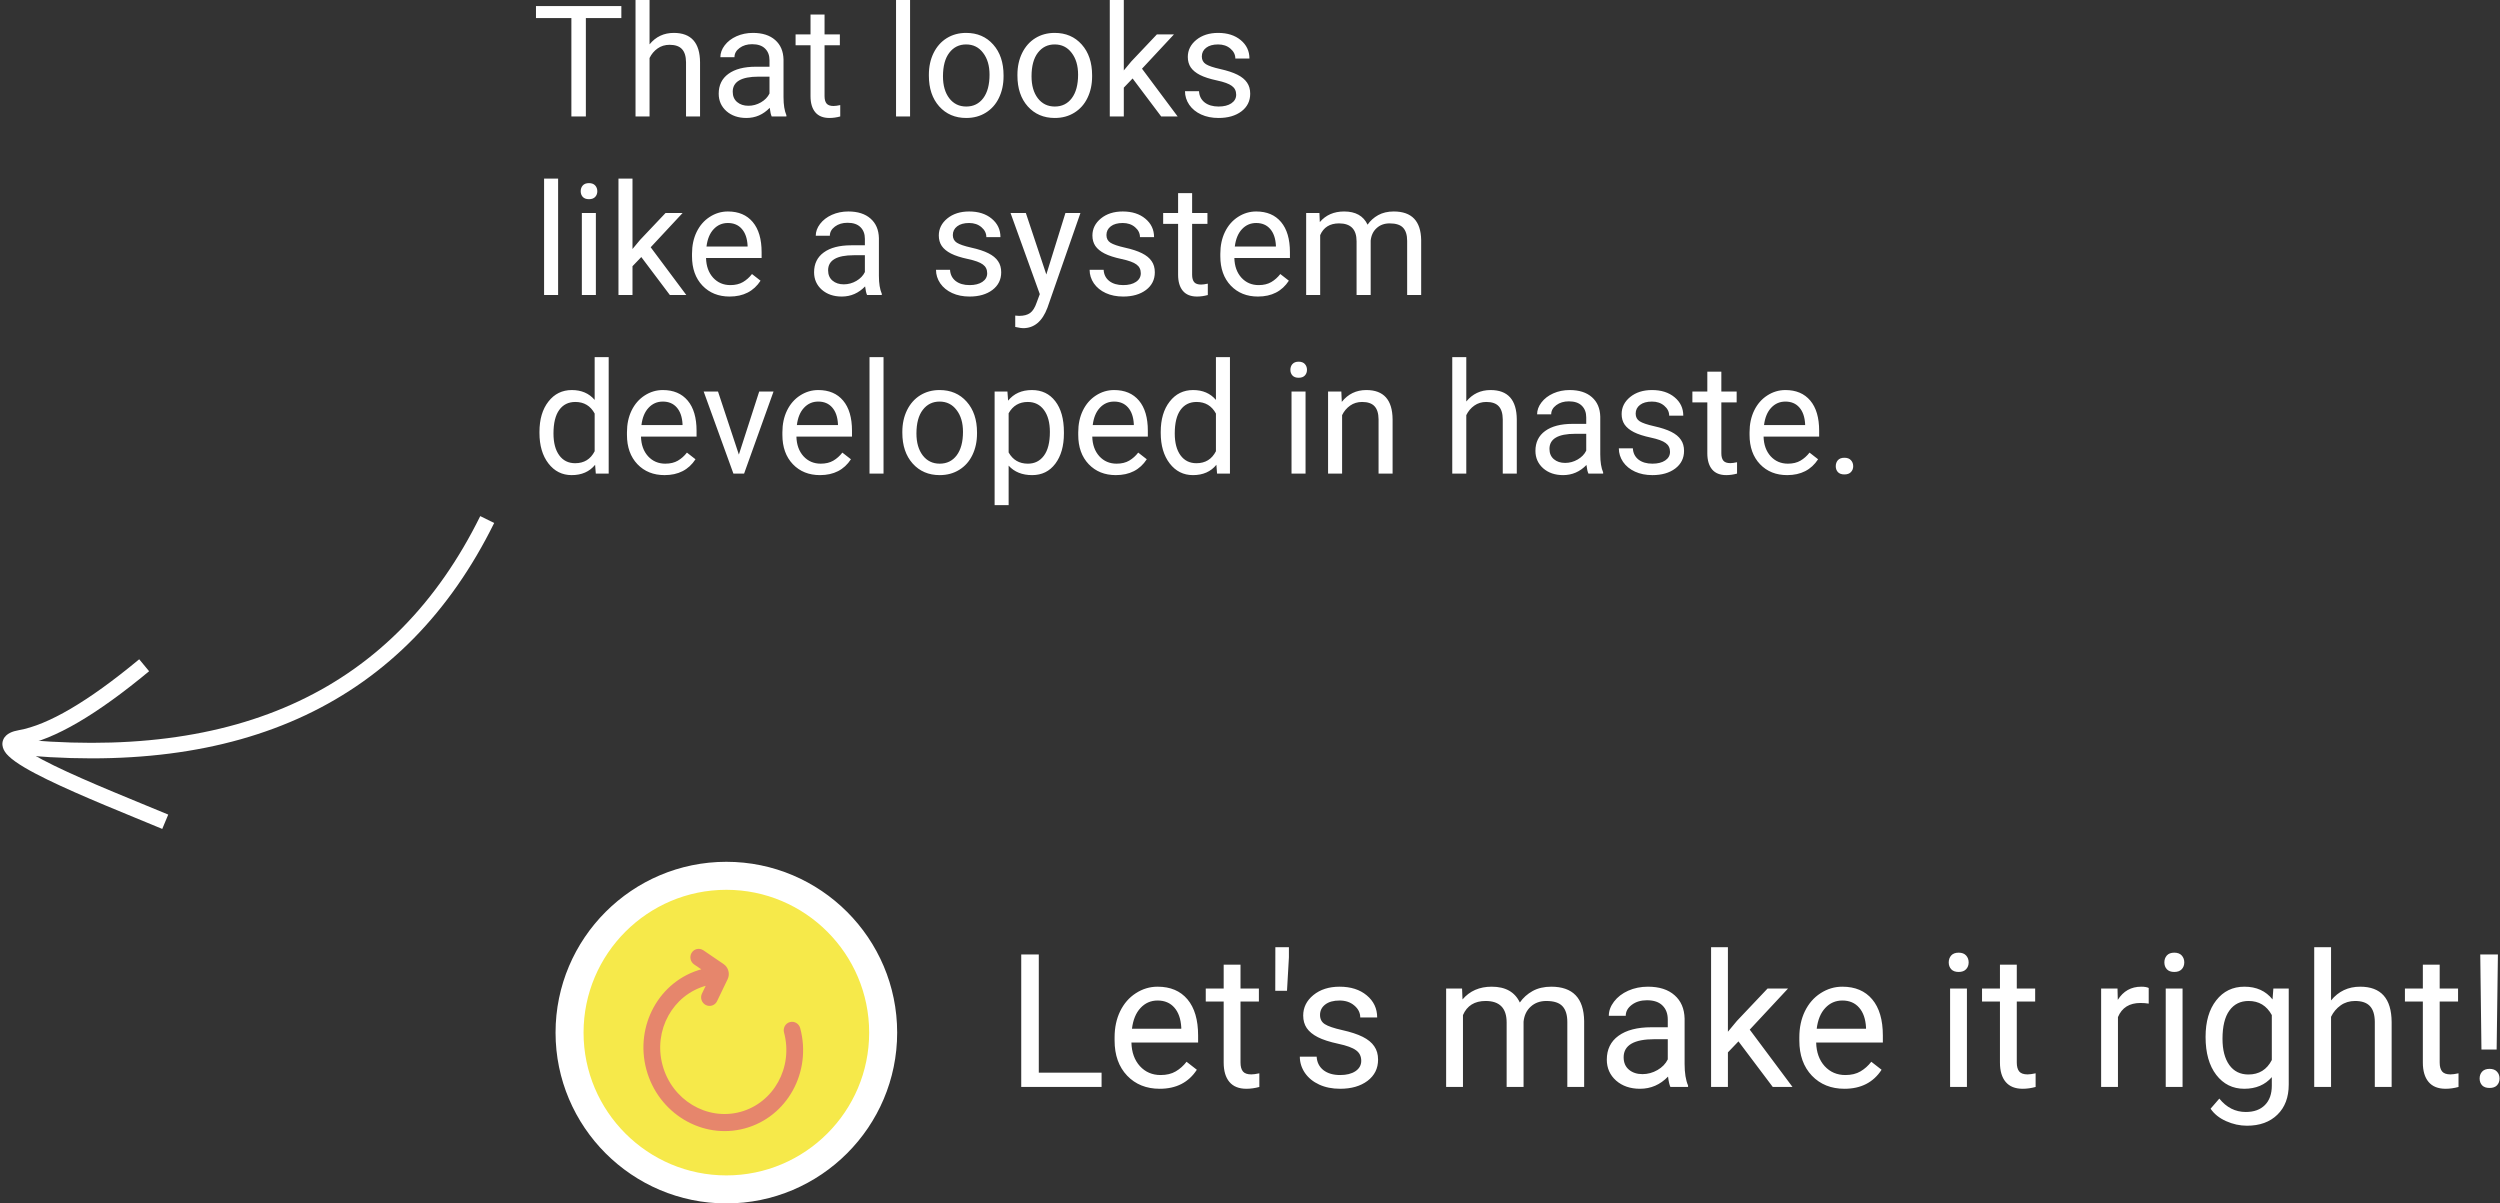 <svg xmlns="http://www.w3.org/2000/svg" xmlns:xlink="http://www.w3.org/1999/xlink" width="322" height="155" version="1.1" viewBox="0 0 322 155"><rect x="0" y="0" width="322" height="155" fill="#333333" stroke="none"/><title>start-animation</title><desc>Created using Figma</desc><g id="Canvas" transform="translate(934 -813)"><g id="start-animation"><g id="Group 12"><g id="lamp toggler caption"><g id="Vector"><use fill="#FFF" transform="matrix(0.788 0.616 -0.616 0.788 -921.302 894.096)" xlink:href="#path0_stroke"/></g><g id="Vector"><use fill="#FFF" transform="matrix(0.788 0.616 -0.616 0.788 -895.445 861)" xlink:href="#path1_stroke"/></g></g><g id="Group 10"><g id="That looks like a system developed in haste."><use fill="#FFF" transform="translate(-865.445 809)" xlink:href="#path2_fill"/></g></g><g id="Click-and-see-like-c"><use fill="#FFF" transform="translate(-804.445 931)" xlink:href="#path3_fill"/></g><g id="Group-9"><g id="Oval-2"><use fill="#F6E94A" transform="translate(-860.445 927)" xlink:href="#path4_fill"/></g><g id="Shape"><use fill="#FFF" transform="translate(-862.445 924)" xlink:href="#path5_fill"/></g><g id="Group"><g id="reload"><g id="Shape"><use fill="#E6866C" transform="matrix(-0.966 0.259 -0.259 -0.966 -828.794 955.335)" xlink:href="#path6_fill"/><use fill="#E6866C" transform="matrix(-0.966 0.259 -0.259 -0.966 -828.794 955.335)" xlink:href="#path7_stroke"/></g></g></g></g></g></g></g><defs><path id="path0_stroke" d="M 0.629 17.19L 1.373 17.858L 0.629 17.19ZM 6.471 -0.213C 4.634 8.219 2.402 13.72 -0.115 16.522L 1.373 17.858C 4.266 14.638 6.58 8.68 8.425 0.213L 6.471 -0.213ZM -0.115 16.522C -0.401 16.841 -0.644 17.167 -0.801 17.5C -0.956 17.828 -1.075 18.264 -0.944 18.73C -0.805 19.222 -0.451 19.524 -0.117 19.693C 0.201 19.854 0.562 19.929 0.899 19.966C 2.203 20.108 4.324 19.782 6.67 19.284C 11.448 18.27 17.858 16.38 22.265 15.17L 21.735 13.241C 17.261 14.47 10.957 16.33 6.255 17.328C 3.862 17.835 2.052 18.08 1.117 17.978C 0.894 17.953 0.801 17.916 0.785 17.908C 0.785 17.908 0.924 17.984 0.981 18.187C 1.031 18.364 0.963 18.448 1.007 18.355C 1.049 18.267 1.153 18.104 1.373 17.858L -0.115 16.522Z"/><path id="path1_stroke" d="M 29.729 0.204C 32.262 12.388 31.003 23.427 25.998 33.369C 20.986 43.326 12.175 52.263 -0.528 60.151L 0.528 61.849C 13.444 53.829 22.561 44.645 27.785 34.269C 33.016 23.878 34.301 12.371 31.688 -0.204L 29.729 0.204Z"/><path id="path2_fill" d="M 11.475 6.324L 6.904 6.324L 6.904 19L 5.039 19L 5.039 6.324L 0.479 6.324L 0.479 4.781L 11.475 4.781L 11.475 6.324ZM 15.107 9.713C 15.908 8.73 16.95 8.238 18.232 8.238C 20.465 8.238 21.592 9.498 21.611 12.018L 21.611 19L 19.805 19L 19.805 12.008C 19.798 11.246 19.622 10.683 19.277 10.318C 18.939 9.954 18.408 9.771 17.686 9.771C 17.1 9.771 16.585 9.928 16.143 10.24C 15.7 10.553 15.355 10.963 15.107 11.471L 15.107 19L 13.301 19L 13.301 4L 15.107 4L 15.107 9.713ZM 30.84 19C 30.736 18.792 30.651 18.421 30.586 17.887C 29.746 18.759 28.744 19.195 27.578 19.195C 26.537 19.195 25.68 18.902 25.01 18.316C 24.346 17.724 24.014 16.975 24.014 16.07C 24.014 14.97 24.43 14.117 25.264 13.512C 26.104 12.9 27.282 12.594 28.799 12.594L 30.557 12.594L 30.557 11.764C 30.557 11.132 30.368 10.631 29.99 10.26C 29.613 9.882 29.056 9.693 28.32 9.693C 27.676 9.693 27.135 9.856 26.699 10.182C 26.263 10.507 26.045 10.901 26.045 11.363L 24.229 11.363C 24.229 10.836 24.414 10.328 24.785 9.84C 25.163 9.345 25.671 8.954 26.309 8.668C 26.953 8.382 27.66 8.238 28.428 8.238C 29.645 8.238 30.599 8.544 31.289 9.156C 31.979 9.762 32.337 10.598 32.363 11.666L 32.363 16.529C 32.363 17.499 32.487 18.271 32.734 18.844L 32.734 19L 30.84 19ZM 27.842 17.623C 28.408 17.623 28.945 17.477 29.453 17.184C 29.961 16.891 30.329 16.51 30.557 16.041L 30.557 13.873L 29.141 13.873C 26.927 13.873 25.82 14.521 25.82 15.816C 25.82 16.383 26.009 16.826 26.387 17.145C 26.764 17.463 27.249 17.623 27.842 17.623ZM 37.647 5.875L 37.647 8.434L 39.619 8.434L 39.619 9.83L 37.647 9.83L 37.647 16.383C 37.647 16.806 37.734 17.125 37.91 17.34C 38.086 17.548 38.385 17.652 38.809 17.652C 39.017 17.652 39.303 17.613 39.668 17.535L 39.668 19C 39.193 19.13 38.73 19.195 38.281 19.195C 37.474 19.195 36.865 18.951 36.455 18.463C 36.045 17.975 35.84 17.281 35.84 16.383L 35.84 9.83L 33.916 9.83L 33.916 8.434L 35.84 8.434L 35.84 5.875L 37.647 5.875ZM 48.662 19L 46.855 19L 46.855 4L 48.662 4L 48.662 19ZM 51.084 13.619C 51.084 12.584 51.286 11.653 51.69 10.826C 52.1 9.999 52.666 9.361 53.389 8.912C 54.118 8.463 54.948 8.238 55.879 8.238C 57.318 8.238 58.48 8.736 59.365 9.732C 60.257 10.729 60.703 12.053 60.703 13.707L 60.703 13.834C 60.703 14.863 60.505 15.787 60.107 16.607C 59.717 17.421 59.154 18.056 58.418 18.512C 57.689 18.967 56.849 19.195 55.898 19.195C 54.466 19.195 53.304 18.697 52.412 17.701C 51.527 16.705 51.084 15.387 51.084 13.746L 51.084 13.619ZM 52.9 13.834C 52.9 15.006 53.171 15.947 53.711 16.656C 54.258 17.366 54.987 17.721 55.898 17.721C 56.816 17.721 57.546 17.363 58.086 16.646C 58.626 15.924 58.897 14.915 58.897 13.619C 58.897 12.46 58.62 11.523 58.066 10.807C 57.52 10.084 56.79 9.723 55.879 9.723C 54.987 9.723 54.268 10.078 53.721 10.787C 53.174 11.497 52.9 12.512 52.9 13.834ZM 62.49 13.619C 62.49 12.584 62.692 11.653 63.096 10.826C 63.506 9.999 64.072 9.361 64.795 8.912C 65.524 8.463 66.354 8.238 67.285 8.238C 68.724 8.238 69.886 8.736 70.772 9.732C 71.663 10.729 72.109 12.053 72.109 13.707L 72.109 13.834C 72.109 14.863 71.911 15.787 71.514 16.607C 71.123 17.421 70.56 18.056 69.824 18.512C 69.095 18.967 68.255 19.195 67.305 19.195C 65.872 19.195 64.71 18.697 63.818 17.701C 62.933 16.705 62.49 15.387 62.49 13.746L 62.49 13.619ZM 64.307 13.834C 64.307 15.006 64.577 15.947 65.117 16.656C 65.664 17.366 66.393 17.721 67.305 17.721C 68.223 17.721 68.952 17.363 69.492 16.646C 70.033 15.924 70.303 14.915 70.303 13.619C 70.303 12.46 70.026 11.523 69.473 10.807C 68.926 10.084 68.197 9.723 67.285 9.723C 66.393 9.723 65.674 10.078 65.127 10.787C 64.58 11.497 64.307 12.512 64.307 13.834ZM 77.324 14.107L 76.191 15.289L 76.191 19L 74.385 19L 74.385 4L 76.191 4L 76.191 13.072L 77.158 11.91L 80.449 8.434L 82.647 8.434L 78.535 12.848L 83.125 19L 81.006 19L 77.324 14.107ZM 90.664 16.197C 90.664 15.709 90.478 15.331 90.107 15.065C 89.743 14.791 89.102 14.557 88.184 14.361C 87.272 14.166 86.546 13.932 86.006 13.658C 85.472 13.385 85.075 13.059 84.814 12.682C 84.561 12.304 84.434 11.855 84.434 11.334C 84.434 10.468 84.798 9.736 85.527 9.137C 86.263 8.538 87.201 8.238 88.34 8.238C 89.538 8.238 90.508 8.548 91.25 9.166C 91.999 9.785 92.373 10.575 92.373 11.539L 90.557 11.539C 90.557 11.044 90.345 10.618 89.922 10.26C 89.505 9.902 88.978 9.723 88.34 9.723C 87.682 9.723 87.168 9.866 86.797 10.152C 86.426 10.439 86.24 10.813 86.24 11.275C 86.24 11.712 86.413 12.04 86.758 12.262C 87.103 12.483 87.725 12.695 88.623 12.896C 89.528 13.098 90.26 13.339 90.82 13.619C 91.38 13.899 91.794 14.238 92.061 14.635C 92.334 15.025 92.471 15.504 92.471 16.07C 92.471 17.014 92.093 17.773 91.338 18.346C 90.583 18.912 89.603 19.195 88.398 19.195C 87.552 19.195 86.803 19.046 86.152 18.746C 85.501 18.447 84.99 18.03 84.619 17.496C 84.255 16.956 84.072 16.373 84.072 15.748L 85.879 15.748C 85.912 16.354 86.152 16.835 86.602 17.193C 87.057 17.545 87.656 17.721 88.398 17.721C 89.082 17.721 89.629 17.584 90.039 17.311C 90.456 17.031 90.664 16.66 90.664 16.197ZM 3.33 42L 1.523 42L 1.523 27L 3.33 27L 3.33 42ZM 8.193 42L 6.387 42L 6.387 31.434L 8.193 31.434L 8.193 42ZM 6.24 28.631C 6.24 28.338 6.328 28.09 6.504 27.889C 6.686 27.687 6.953 27.586 7.305 27.586C 7.656 27.586 7.923 27.687 8.105 27.889C 8.288 28.09 8.379 28.338 8.379 28.631C 8.379 28.924 8.288 29.168 8.105 29.363C 7.923 29.559 7.656 29.656 7.305 29.656C 6.953 29.656 6.686 29.559 6.504 29.363C 6.328 29.168 6.24 28.924 6.24 28.631ZM 14.043 37.107L 12.91 38.289L 12.91 42L 11.104 42L 11.104 27L 12.91 27L 12.91 36.072L 13.877 34.91L 17.168 31.434L 19.365 31.434L 15.254 35.848L 19.844 42L 17.725 42L 14.043 37.107ZM 25.42 42.195C 23.988 42.195 22.822 41.727 21.924 40.789C 21.025 39.845 20.576 38.585 20.576 37.01L 20.576 36.678C 20.576 35.63 20.775 34.695 21.172 33.875C 21.576 33.048 22.135 32.404 22.852 31.941C 23.574 31.473 24.355 31.238 25.195 31.238C 26.569 31.238 27.637 31.691 28.398 32.596C 29.16 33.501 29.541 34.796 29.541 36.482L 29.541 37.234L 22.383 37.234C 22.409 38.276 22.712 39.119 23.291 39.764C 23.877 40.402 24.619 40.721 25.518 40.721C 26.156 40.721 26.696 40.59 27.139 40.33C 27.581 40.07 27.969 39.725 28.301 39.295L 29.404 40.154C 28.519 41.515 27.191 42.195 25.42 42.195ZM 25.195 32.723C 24.466 32.723 23.854 32.99 23.359 33.523C 22.865 34.051 22.559 34.793 22.441 35.75L 27.734 35.75L 27.734 35.613C 27.682 34.695 27.435 33.986 26.992 33.484C 26.549 32.977 25.951 32.723 25.195 32.723ZM 43.125 42C 43.021 41.792 42.936 41.421 42.871 40.887C 42.031 41.759 41.029 42.195 39.863 42.195C 38.822 42.195 37.965 41.902 37.295 41.316C 36.631 40.724 36.299 39.975 36.299 39.07C 36.299 37.97 36.715 37.117 37.549 36.512C 38.389 35.9 39.567 35.594 41.084 35.594L 42.842 35.594L 42.842 34.764C 42.842 34.132 42.653 33.631 42.275 33.26C 41.898 32.882 41.341 32.693 40.605 32.693C 39.961 32.693 39.421 32.856 38.984 33.182C 38.548 33.507 38.33 33.901 38.33 34.363L 36.514 34.363C 36.514 33.836 36.699 33.328 37.07 32.84C 37.448 32.345 37.956 31.954 38.594 31.668C 39.238 31.381 39.945 31.238 40.713 31.238C 41.93 31.238 42.884 31.544 43.574 32.156C 44.264 32.762 44.622 33.598 44.648 34.666L 44.648 39.529C 44.648 40.499 44.772 41.271 45.02 41.844L 45.02 42L 43.125 42ZM 40.127 40.623C 40.693 40.623 41.23 40.477 41.738 40.184C 42.246 39.891 42.614 39.51 42.842 39.041L 42.842 36.873L 41.426 36.873C 39.212 36.873 38.105 37.521 38.105 38.816C 38.105 39.383 38.294 39.825 38.672 40.145C 39.05 40.464 39.535 40.623 40.127 40.623ZM 58.594 39.197C 58.594 38.709 58.408 38.331 58.037 38.065C 57.672 37.791 57.031 37.557 56.113 37.361C 55.202 37.166 54.476 36.932 53.935 36.658C 53.402 36.385 53.005 36.059 52.744 35.682C 52.49 35.304 52.363 34.855 52.363 34.334C 52.363 33.468 52.728 32.736 53.457 32.137C 54.193 31.538 55.13 31.238 56.27 31.238C 57.467 31.238 58.438 31.547 59.18 32.166C 59.928 32.785 60.303 33.575 60.303 34.539L 58.486 34.539C 58.486 34.044 58.275 33.618 57.852 33.26C 57.435 32.902 56.908 32.723 56.27 32.723C 55.612 32.723 55.098 32.866 54.727 33.152C 54.355 33.439 54.17 33.813 54.17 34.275C 54.17 34.712 54.342 35.04 54.688 35.262C 55.033 35.483 55.654 35.695 56.553 35.897C 57.458 36.098 58.19 36.339 58.75 36.619C 59.31 36.899 59.723 37.238 59.99 37.635C 60.264 38.025 60.4 38.504 60.4 39.07C 60.4 40.014 60.023 40.773 59.268 41.346C 58.512 41.912 57.533 42.195 56.328 42.195C 55.482 42.195 54.733 42.046 54.082 41.746C 53.431 41.447 52.92 41.03 52.549 40.496C 52.184 39.956 52.002 39.373 52.002 38.748L 53.809 38.748C 53.841 39.353 54.082 39.835 54.531 40.193C 54.987 40.545 55.586 40.721 56.328 40.721C 57.012 40.721 57.559 40.584 57.969 40.31C 58.385 40.031 58.594 39.66 58.594 39.197ZM 66.211 39.353L 68.672 31.434L 70.606 31.434L 66.357 43.631C 65.7 45.389 64.655 46.268 63.223 46.268L 62.881 46.238L 62.207 46.111L 62.207 44.647L 62.695 44.685C 63.307 44.685 63.783 44.562 64.121 44.315C 64.466 44.067 64.749 43.615 64.971 42.957L 65.371 41.883L 61.602 31.434L 63.574 31.434L 66.211 39.353ZM 78.379 39.197C 78.379 38.709 78.193 38.331 77.822 38.065C 77.458 37.791 76.816 37.557 75.898 37.361C 74.987 37.166 74.261 36.932 73.721 36.658C 73.187 36.385 72.79 36.059 72.529 35.682C 72.275 35.304 72.148 34.855 72.148 34.334C 72.148 33.468 72.513 32.736 73.242 32.137C 73.978 31.538 74.915 31.238 76.055 31.238C 77.253 31.238 78.223 31.547 78.965 32.166C 79.713 32.785 80.088 33.575 80.088 34.539L 78.272 34.539C 78.272 34.044 78.06 33.618 77.637 33.26C 77.22 32.902 76.693 32.723 76.055 32.723C 75.397 32.723 74.883 32.866 74.512 33.152C 74.141 33.439 73.955 33.813 73.955 34.275C 73.955 34.712 74.128 35.04 74.473 35.262C 74.818 35.483 75.439 35.695 76.338 35.897C 77.243 36.098 77.975 36.339 78.535 36.619C 79.095 36.899 79.508 37.238 79.775 37.635C 80.049 38.025 80.186 38.504 80.186 39.07C 80.186 40.014 79.808 40.773 79.053 41.346C 78.297 41.912 77.318 42.195 76.113 42.195C 75.267 42.195 74.518 42.046 73.867 41.746C 73.216 41.447 72.705 41.03 72.334 40.496C 71.969 39.956 71.787 39.373 71.787 38.748L 73.594 38.748C 73.626 39.353 73.867 39.835 74.316 40.193C 74.772 40.545 75.371 40.721 76.113 40.721C 76.797 40.721 77.344 40.584 77.754 40.31C 78.171 40.031 78.379 39.66 78.379 39.197ZM 84.99 28.875L 84.99 31.434L 86.963 31.434L 86.963 32.83L 84.99 32.83L 84.99 39.383C 84.99 39.806 85.078 40.125 85.254 40.34C 85.43 40.548 85.729 40.652 86.152 40.652C 86.361 40.652 86.647 40.613 87.012 40.535L 87.012 42C 86.537 42.13 86.074 42.195 85.625 42.195C 84.818 42.195 84.209 41.951 83.799 41.463C 83.389 40.975 83.184 40.281 83.184 39.383L 83.184 32.83L 81.26 32.83L 81.26 31.434L 83.184 31.434L 83.184 28.875L 84.99 28.875ZM 93.467 42.195C 92.034 42.195 90.869 41.727 89.971 40.789C 89.072 39.845 88.623 38.585 88.623 37.01L 88.623 36.678C 88.623 35.63 88.822 34.695 89.219 33.875C 89.622 33.048 90.182 32.404 90.898 31.941C 91.621 31.473 92.402 31.238 93.242 31.238C 94.616 31.238 95.684 31.691 96.445 32.596C 97.207 33.501 97.588 34.796 97.588 36.482L 97.588 37.234L 90.43 37.234C 90.456 38.276 90.758 39.119 91.338 39.764C 91.924 40.402 92.666 40.721 93.564 40.721C 94.203 40.721 94.743 40.59 95.186 40.33C 95.628 40.07 96.016 39.725 96.348 39.295L 97.451 40.154C 96.566 41.515 95.238 42.195 93.467 42.195ZM 93.242 32.723C 92.513 32.723 91.901 32.99 91.406 33.523C 90.912 34.051 90.606 34.793 90.488 35.75L 95.781 35.75L 95.781 35.613C 95.729 34.695 95.482 33.986 95.039 33.484C 94.596 32.977 93.997 32.723 93.242 32.723ZM 101.387 31.434L 101.436 32.605C 102.21 31.694 103.255 31.238 104.57 31.238C 106.048 31.238 107.054 31.805 107.588 32.938C 107.939 32.43 108.395 32.02 108.955 31.707C 109.521 31.395 110.189 31.238 110.957 31.238C 113.275 31.238 114.453 32.465 114.492 34.92L 114.492 42L 112.686 42L 112.686 35.027C 112.686 34.272 112.513 33.709 112.168 33.338C 111.823 32.96 111.243 32.772 110.43 32.772C 109.759 32.772 109.202 32.973 108.76 33.377C 108.317 33.774 108.06 34.311 107.988 34.988L 107.988 42L 106.172 42L 106.172 35.076C 106.172 33.54 105.42 32.772 103.916 32.772C 102.731 32.772 101.921 33.276 101.484 34.285L 101.484 42L 99.678 42L 99.678 31.434L 101.387 31.434ZM 0.928 59.629C 0.928 58.008 1.312 56.706 2.08 55.723C 2.848 54.733 3.854 54.238 5.098 54.238C 6.335 54.238 7.314 54.661 8.037 55.508L 8.037 50L 9.844 50L 9.844 65L 8.184 65L 8.096 63.867C 7.373 64.753 6.367 65.195 5.078 65.195C 3.854 65.195 2.855 64.694 2.08 63.691C 1.312 62.689 0.928 61.38 0.928 59.766L 0.928 59.629ZM 2.734 59.834C 2.734 61.032 2.982 61.969 3.477 62.647C 3.971 63.324 4.655 63.662 5.527 63.662C 6.673 63.662 7.51 63.148 8.037 62.119L 8.037 57.266C 7.497 56.27 6.667 55.772 5.547 55.772C 4.661 55.772 3.971 56.113 3.477 56.797C 2.982 57.48 2.734 58.493 2.734 59.834ZM 17.041 65.195C 15.609 65.195 14.443 64.727 13.545 63.789C 12.646 62.845 12.197 61.585 12.197 60.01L 12.197 59.678C 12.197 58.63 12.396 57.695 12.793 56.875C 13.197 56.048 13.757 55.404 14.473 54.941C 15.195 54.473 15.977 54.238 16.816 54.238C 18.19 54.238 19.258 54.691 20.02 55.596C 20.781 56.501 21.162 57.796 21.162 59.482L 21.162 60.234L 14.004 60.234C 14.03 61.276 14.333 62.119 14.912 62.764C 15.498 63.402 16.24 63.721 17.139 63.721C 17.777 63.721 18.317 63.59 18.76 63.33C 19.203 63.07 19.59 62.725 19.922 62.295L 21.025 63.154C 20.14 64.515 18.812 65.195 17.041 65.195ZM 16.816 55.723C 16.087 55.723 15.475 55.99 14.98 56.523C 14.486 57.051 14.18 57.793 14.062 58.75L 19.355 58.75L 19.355 58.613C 19.303 57.695 19.056 56.986 18.613 56.484C 18.171 55.977 17.572 55.723 16.816 55.723ZM 26.611 62.549L 29.229 54.434L 31.074 54.434L 27.285 65L 25.908 65L 22.08 54.434L 23.926 54.434L 26.611 62.549ZM 37.06 65.195C 35.628 65.195 34.463 64.727 33.565 63.789C 32.666 62.845 32.217 61.585 32.217 60.01L 32.217 59.678C 32.217 58.63 32.415 57.695 32.812 56.875C 33.216 56.048 33.776 55.404 34.492 54.941C 35.215 54.473 35.996 54.238 36.836 54.238C 38.21 54.238 39.277 54.691 40.039 55.596C 40.801 56.501 41.182 57.796 41.182 59.482L 41.182 60.234L 34.023 60.234C 34.05 61.276 34.352 62.119 34.932 62.764C 35.518 63.402 36.26 63.721 37.158 63.721C 37.796 63.721 38.337 63.59 38.779 63.33C 39.222 63.07 39.609 62.725 39.941 62.295L 41.045 63.154C 40.16 64.515 38.831 65.195 37.06 65.195ZM 36.836 55.723C 36.107 55.723 35.495 55.99 35 56.523C 34.505 57.051 34.199 57.793 34.082 58.75L 39.375 58.75L 39.375 58.613C 39.323 57.695 39.075 56.986 38.633 56.484C 38.19 55.977 37.591 55.723 36.836 55.723ZM 45.244 65L 43.438 65L 43.438 50L 45.244 50L 45.244 65ZM 47.666 59.619C 47.666 58.584 47.868 57.653 48.272 56.826C 48.682 55.999 49.248 55.361 49.971 54.912C 50.7 54.463 51.53 54.238 52.461 54.238C 53.9 54.238 55.062 54.736 55.947 55.732C 56.839 56.728 57.285 58.053 57.285 59.707L 57.285 59.834C 57.285 60.863 57.087 61.787 56.69 62.607C 56.299 63.421 55.736 64.056 55 64.512C 54.271 64.967 53.431 65.195 52.48 65.195C 51.048 65.195 49.886 64.697 48.994 63.701C 48.109 62.705 47.666 61.387 47.666 59.746L 47.666 59.619ZM 49.482 59.834C 49.482 61.006 49.753 61.947 50.293 62.656C 50.84 63.366 51.569 63.721 52.48 63.721C 53.398 63.721 54.128 63.363 54.668 62.647C 55.208 61.924 55.478 60.915 55.478 59.619C 55.478 58.46 55.202 57.523 54.648 56.807C 54.102 56.084 53.372 55.723 52.461 55.723C 51.569 55.723 50.85 56.078 50.303 56.787C 49.756 57.497 49.482 58.512 49.482 59.834ZM 68.477 59.834C 68.477 61.442 68.109 62.738 67.373 63.721C 66.637 64.704 65.641 65.195 64.385 65.195C 63.102 65.195 62.093 64.788 61.357 63.975L 61.357 69.062L 59.551 69.062L 59.551 54.434L 61.201 54.434L 61.289 55.605C 62.025 54.694 63.047 54.238 64.356 54.238C 65.625 54.238 66.628 54.717 67.363 55.674C 68.106 56.631 68.477 57.962 68.477 59.668L 68.477 59.834ZM 66.67 59.629C 66.67 58.438 66.416 57.497 65.908 56.807C 65.4 56.117 64.704 55.772 63.818 55.772C 62.725 55.772 61.904 56.257 61.357 57.227L 61.357 62.275C 61.898 63.239 62.725 63.721 63.838 63.721C 64.704 63.721 65.391 63.379 65.898 62.695C 66.413 62.005 66.67 60.983 66.67 59.629ZM 75.166 65.195C 73.734 65.195 72.568 64.727 71.67 63.789C 70.772 62.845 70.322 61.585 70.322 60.01L 70.322 59.678C 70.322 58.63 70.521 57.695 70.918 56.875C 71.322 56.048 71.882 55.404 72.598 54.941C 73.32 54.473 74.102 54.238 74.941 54.238C 76.315 54.238 77.383 54.691 78.144 55.596C 78.906 56.501 79.287 57.796 79.287 59.482L 79.287 60.234L 72.129 60.234C 72.155 61.276 72.458 62.119 73.037 62.764C 73.623 63.402 74.365 63.721 75.264 63.721C 75.902 63.721 76.442 63.59 76.885 63.33C 77.328 63.07 77.715 62.725 78.047 62.295L 79.15 63.154C 78.265 64.515 76.937 65.195 75.166 65.195ZM 74.941 55.723C 74.212 55.723 73.6 55.99 73.106 56.523C 72.611 57.051 72.305 57.793 72.188 58.75L 77.481 58.75L 77.481 58.613C 77.428 57.695 77.181 56.986 76.738 56.484C 76.296 55.977 75.697 55.723 74.941 55.723ZM 80.947 59.629C 80.947 58.008 81.331 56.706 82.1 55.723C 82.868 54.733 83.874 54.238 85.117 54.238C 86.354 54.238 87.334 54.661 88.057 55.508L 88.057 50L 89.863 50L 89.863 65L 88.203 65L 88.115 63.867C 87.393 64.753 86.387 65.195 85.098 65.195C 83.874 65.195 82.874 64.694 82.1 63.691C 81.331 62.689 80.947 61.38 80.947 59.766L 80.947 59.629ZM 82.754 59.834C 82.754 61.032 83.001 61.969 83.496 62.647C 83.991 63.324 84.674 63.662 85.547 63.662C 86.693 63.662 87.529 63.148 88.057 62.119L 88.057 57.266C 87.516 56.27 86.686 55.772 85.566 55.772C 84.681 55.772 83.991 56.113 83.496 56.797C 83.001 57.48 82.754 58.493 82.754 59.834ZM 99.6 65L 97.793 65L 97.793 54.434L 99.6 54.434L 99.6 65ZM 97.647 51.631C 97.647 51.338 97.734 51.09 97.91 50.889C 98.092 50.687 98.359 50.586 98.711 50.586C 99.062 50.586 99.329 50.687 99.512 50.889C 99.694 51.09 99.785 51.338 99.785 51.631C 99.785 51.924 99.694 52.168 99.512 52.363C 99.329 52.559 99.062 52.656 98.711 52.656C 98.359 52.656 98.092 52.559 97.91 52.363C 97.734 52.168 97.647 51.924 97.647 51.631ZM 104.209 54.434L 104.268 55.762C 105.075 54.746 106.13 54.238 107.432 54.238C 109.665 54.238 110.791 55.498 110.811 58.018L 110.811 65L 109.004 65L 109.004 58.008C 108.997 57.246 108.822 56.683 108.477 56.318C 108.138 55.954 107.607 55.772 106.885 55.772C 106.299 55.772 105.785 55.928 105.342 56.24C 104.899 56.553 104.554 56.963 104.307 57.471L 104.307 65L 102.5 65L 102.5 54.434L 104.209 54.434ZM 120.303 55.713C 121.104 54.73 122.145 54.238 123.428 54.238C 125.661 54.238 126.787 55.498 126.807 58.018L 126.807 65L 125 65L 125 58.008C 124.993 57.246 124.818 56.683 124.473 56.318C 124.134 55.954 123.604 55.772 122.881 55.772C 122.295 55.772 121.781 55.928 121.338 56.24C 120.895 56.553 120.55 56.963 120.303 57.471L 120.303 65L 118.496 65L 118.496 50L 120.303 50L 120.303 55.713ZM 136.035 65C 135.931 64.792 135.846 64.421 135.781 63.887C 134.941 64.759 133.939 65.195 132.773 65.195C 131.732 65.195 130.876 64.902 130.205 64.316C 129.541 63.724 129.209 62.975 129.209 62.07C 129.209 60.97 129.626 60.117 130.459 59.512C 131.299 58.9 132.477 58.594 133.994 58.594L 135.752 58.594L 135.752 57.764C 135.752 57.132 135.563 56.631 135.186 56.26C 134.808 55.882 134.251 55.693 133.516 55.693C 132.871 55.693 132.331 55.856 131.895 56.182C 131.458 56.507 131.24 56.901 131.24 57.363L 129.424 57.363C 129.424 56.836 129.609 56.328 129.98 55.84C 130.358 55.345 130.866 54.954 131.504 54.668C 132.148 54.382 132.855 54.238 133.623 54.238C 134.84 54.238 135.794 54.544 136.484 55.156C 137.174 55.762 137.533 56.598 137.559 57.666L 137.559 62.529C 137.559 63.499 137.682 64.271 137.93 64.844L 137.93 65L 136.035 65ZM 133.037 63.623C 133.604 63.623 134.141 63.477 134.648 63.184C 135.156 62.891 135.524 62.51 135.752 62.041L 135.752 59.873L 134.336 59.873C 132.122 59.873 131.016 60.521 131.016 61.816C 131.016 62.383 131.204 62.825 131.582 63.145C 131.96 63.464 132.445 63.623 133.037 63.623ZM 146.543 62.197C 146.543 61.709 146.357 61.331 145.986 61.065C 145.622 60.791 144.98 60.557 144.062 60.361C 143.151 60.166 142.425 59.932 141.885 59.658C 141.351 59.385 140.954 59.059 140.693 58.682C 140.439 58.304 140.312 57.855 140.312 57.334C 140.312 56.468 140.677 55.736 141.406 55.137C 142.142 54.538 143.079 54.238 144.219 54.238C 145.417 54.238 146.387 54.547 147.129 55.166C 147.878 55.785 148.252 56.575 148.252 57.539L 146.436 57.539C 146.436 57.044 146.224 56.618 145.801 56.26C 145.384 55.902 144.857 55.723 144.219 55.723C 143.561 55.723 143.047 55.866 142.676 56.152C 142.305 56.439 142.119 56.813 142.119 57.275C 142.119 57.712 142.292 58.04 142.637 58.262C 142.982 58.483 143.604 58.695 144.502 58.897C 145.407 59.098 146.139 59.339 146.699 59.619C 147.259 59.899 147.673 60.238 147.939 60.635C 148.213 61.025 148.35 61.504 148.35 62.07C 148.35 63.014 147.972 63.773 147.217 64.346C 146.462 64.912 145.482 65.195 144.277 65.195C 143.431 65.195 142.682 65.046 142.031 64.746C 141.38 64.447 140.869 64.03 140.498 63.496C 140.133 62.956 139.951 62.373 139.951 61.748L 141.758 61.748C 141.79 62.353 142.031 62.835 142.48 63.193C 142.936 63.545 143.535 63.721 144.277 63.721C 144.961 63.721 145.508 63.584 145.918 63.31C 146.335 63.031 146.543 62.66 146.543 62.197ZM 153.154 51.875L 153.154 54.434L 155.127 54.434L 155.127 55.83L 153.154 55.83L 153.154 62.383C 153.154 62.806 153.242 63.125 153.418 63.34C 153.594 63.548 153.893 63.652 154.316 63.652C 154.525 63.652 154.811 63.613 155.176 63.535L 155.176 65C 154.701 65.13 154.238 65.195 153.789 65.195C 152.982 65.195 152.373 64.951 151.963 64.463C 151.553 63.975 151.348 63.281 151.348 62.383L 151.348 55.83L 149.424 55.83L 149.424 54.434L 151.348 54.434L 151.348 51.875L 153.154 51.875ZM 161.631 65.195C 160.199 65.195 159.033 64.727 158.135 63.789C 157.236 62.845 156.787 61.585 156.787 60.01L 156.787 59.678C 156.787 58.63 156.986 57.695 157.383 56.875C 157.786 56.048 158.346 55.404 159.062 54.941C 159.785 54.473 160.566 54.238 161.406 54.238C 162.78 54.238 163.848 54.691 164.609 55.596C 165.371 56.501 165.752 57.796 165.752 59.482L 165.752 60.234L 158.594 60.234C 158.62 61.276 158.923 62.119 159.502 62.764C 160.088 63.402 160.83 63.721 161.729 63.721C 162.367 63.721 162.907 63.59 163.35 63.33C 163.792 63.07 164.18 62.725 164.512 62.295L 165.615 63.154C 164.73 64.515 163.402 65.195 161.631 65.195ZM 161.406 55.723C 160.677 55.723 160.065 55.99 159.57 56.523C 159.076 57.051 158.77 57.793 158.652 58.75L 163.945 58.75L 163.945 58.613C 163.893 57.695 163.646 56.986 163.203 56.484C 162.76 55.977 162.161 55.723 161.406 55.723ZM 167.891 64.053C 167.891 63.74 167.982 63.48 168.164 63.272C 168.353 63.063 168.633 62.959 169.004 62.959C 169.375 62.959 169.655 63.063 169.844 63.272C 170.039 63.48 170.137 63.74 170.137 64.053C 170.137 64.352 170.039 64.603 169.844 64.805C 169.655 65.007 169.375 65.107 169.004 65.107C 168.633 65.107 168.353 65.007 168.164 64.805C 167.982 64.603 167.891 64.352 167.891 64.053Z"/><path id="path3_fill" d="M 4.242 20.16L 12.328 20.16L 12.328 22L 1.98 22L 1.98 4.938L 4.242 4.938L 4.242 20.16ZM 19.816 22.234C 18.098 22.234 16.699 21.672 15.621 20.547C 14.543 19.414 14.004 17.902 14.004 16.012L 14.004 15.613C 14.004 14.355 14.242 13.234 14.719 12.25C 15.203 11.258 15.875 10.484 16.734 9.93C 17.602 9.367 18.539 9.086 19.547 9.086C 21.195 9.086 22.477 9.629 23.391 10.715C 24.305 11.801 24.762 13.355 24.762 15.379L 24.762 16.281L 16.172 16.281C 16.203 17.531 16.566 18.543 17.262 19.316C 17.965 20.082 18.855 20.465 19.934 20.465C 20.699 20.465 21.348 20.309 21.879 19.996C 22.41 19.684 22.875 19.27 23.273 18.754L 24.598 19.785C 23.535 21.418 21.941 22.234 19.816 22.234ZM 19.547 10.867C 18.672 10.867 17.938 11.188 17.344 11.828C 16.75 12.461 16.383 13.352 16.242 14.5L 22.594 14.5L 22.594 14.336C 22.531 13.234 22.234 12.383 21.703 11.781C 21.172 11.172 20.453 10.867 19.547 10.867ZM 30.223 6.25L 30.223 9.32L 32.59 9.32L 32.59 10.996L 30.223 10.996L 30.223 18.859C 30.223 19.367 30.328 19.75 30.539 20.008C 30.75 20.258 31.109 20.383 31.617 20.383C 31.867 20.383 32.211 20.336 32.648 20.242L 32.648 22C 32.078 22.156 31.523 22.234 30.984 22.234C 30.016 22.234 29.285 21.941 28.793 21.355C 28.301 20.77 28.055 19.938 28.055 18.859L 28.055 10.996L 25.746 10.996L 25.746 9.32L 28.055 9.32L 28.055 6.25L 30.223 6.25ZM 36.457 5.301L 36.211 9.613L 34.699 9.613L 34.711 4L 36.457 4L 36.457 5.301ZM 45.773 18.637C 45.773 18.051 45.551 17.598 45.105 17.277C 44.668 16.949 43.898 16.668 42.797 16.434C 41.703 16.199 40.832 15.918 40.184 15.59C 39.543 15.262 39.066 14.871 38.754 14.418C 38.449 13.965 38.297 13.426 38.297 12.801C 38.297 11.762 38.734 10.883 39.609 10.164C 40.492 9.445 41.617 9.086 42.984 9.086C 44.422 9.086 45.586 9.457 46.477 10.199C 47.375 10.941 47.824 11.891 47.824 13.047L 45.645 13.047C 45.645 12.453 45.391 11.941 44.883 11.512C 44.383 11.082 43.75 10.867 42.984 10.867C 42.195 10.867 41.578 11.039 41.133 11.383C 40.688 11.727 40.465 12.176 40.465 12.73C 40.465 13.254 40.672 13.648 41.086 13.914C 41.5 14.18 42.246 14.434 43.324 14.676C 44.41 14.918 45.289 15.207 45.961 15.543C 46.633 15.879 47.129 16.285 47.449 16.762C 47.777 17.23 47.941 17.805 47.941 18.484C 47.941 19.617 47.488 20.527 46.582 21.215C 45.676 21.895 44.5 22.234 43.055 22.234C 42.039 22.234 41.141 22.055 40.359 21.695C 39.578 21.336 38.965 20.836 38.52 20.195C 38.082 19.547 37.863 18.848 37.863 18.098L 40.031 18.098C 40.07 18.824 40.359 19.402 40.898 19.832C 41.445 20.254 42.164 20.465 43.055 20.465C 43.875 20.465 44.531 20.301 45.023 19.973C 45.523 19.637 45.773 19.191 45.773 18.637ZM 58.758 9.32L 58.816 10.727C 59.746 9.633 61 9.086 62.578 9.086C 64.352 9.086 65.559 9.766 66.199 11.125C 66.621 10.516 67.168 10.023 67.84 9.648C 68.519 9.273 69.32 9.086 70.242 9.086C 73.023 9.086 74.438 10.559 74.484 13.504L 74.484 22L 72.316 22L 72.316 13.633C 72.316 12.727 72.109 12.051 71.695 11.605C 71.281 11.152 70.586 10.926 69.609 10.926C 68.805 10.926 68.137 11.168 67.606 11.652C 67.074 12.129 66.766 12.773 66.68 13.586L 66.68 22L 64.5 22L 64.5 13.691C 64.5 11.848 63.598 10.926 61.793 10.926C 60.371 10.926 59.398 11.531 58.875 12.742L 58.875 22L 56.707 22L 56.707 9.32L 58.758 9.32ZM 85.594 22C 85.469 21.75 85.367 21.305 85.289 20.664C 84.281 21.711 83.078 22.234 81.68 22.234C 80.43 22.234 79.402 21.883 78.598 21.18C 77.801 20.469 77.402 19.57 77.402 18.484C 77.402 17.164 77.902 16.141 78.902 15.414C 79.91 14.68 81.324 14.312 83.144 14.312L 85.254 14.312L 85.254 13.316C 85.254 12.559 85.027 11.957 84.574 11.512C 84.121 11.059 83.453 10.832 82.57 10.832C 81.797 10.832 81.148 11.027 80.625 11.418C 80.102 11.809 79.84 12.281 79.84 12.836L 77.66 12.836C 77.66 12.203 77.883 11.594 78.328 11.008C 78.781 10.414 79.391 9.945 80.156 9.602C 80.93 9.258 81.777 9.086 82.699 9.086C 84.16 9.086 85.305 9.453 86.133 10.188C 86.961 10.914 87.391 11.918 87.422 13.199L 87.422 19.035C 87.422 20.199 87.57 21.125 87.867 21.812L 87.867 22L 85.594 22ZM 81.996 20.348C 82.676 20.348 83.32 20.172 83.93 19.82C 84.539 19.469 84.981 19.012 85.254 18.449L 85.254 15.848L 83.555 15.848C 80.898 15.848 79.57 16.625 79.57 18.18C 79.57 18.859 79.797 19.391 80.25 19.773C 80.703 20.156 81.285 20.348 81.996 20.348ZM 94.359 16.129L 93 17.547L 93 22L 90.832 22L 90.832 4L 93 4L 93 14.887L 94.16 13.492L 98.109 9.32L 100.746 9.32L 95.812 14.617L 101.32 22L 98.777 22L 94.359 16.129ZM 108.012 22.234C 106.293 22.234 104.895 21.672 103.816 20.547C 102.738 19.414 102.199 17.902 102.199 16.012L 102.199 15.613C 102.199 14.355 102.438 13.234 102.914 12.25C 103.398 11.258 104.07 10.484 104.93 9.93C 105.797 9.367 106.734 9.086 107.742 9.086C 109.391 9.086 110.672 9.629 111.586 10.715C 112.5 11.801 112.957 13.355 112.957 15.379L 112.957 16.281L 104.367 16.281C 104.398 17.531 104.762 18.543 105.457 19.316C 106.16 20.082 107.051 20.465 108.129 20.465C 108.895 20.465 109.543 20.309 110.074 19.996C 110.605 19.684 111.07 19.27 111.469 18.754L 112.793 19.785C 111.73 21.418 110.137 22.234 108.012 22.234ZM 107.742 10.867C 106.867 10.867 106.133 11.188 105.539 11.828C 104.945 12.461 104.578 13.352 104.438 14.5L 110.789 14.5L 110.789 14.336C 110.727 13.234 110.43 12.383 109.898 11.781C 109.367 11.172 108.648 10.867 107.742 10.867ZM 123.785 22L 121.617 22L 121.617 9.32L 123.785 9.32L 123.785 22ZM 121.441 5.957C 121.441 5.605 121.547 5.309 121.758 5.066C 121.977 4.824 122.297 4.703 122.719 4.703C 123.141 4.703 123.461 4.824 123.68 5.066C 123.898 5.309 124.008 5.605 124.008 5.957C 124.008 6.309 123.898 6.602 123.68 6.836C 123.461 7.07 123.141 7.188 122.719 7.188C 122.297 7.188 121.977 7.07 121.758 6.836C 121.547 6.602 121.441 6.309 121.441 5.957ZM 130.207 6.25L 130.207 9.32L 132.574 9.32L 132.574 10.996L 130.207 10.996L 130.207 18.859C 130.207 19.367 130.312 19.75 130.523 20.008C 130.734 20.258 131.094 20.383 131.602 20.383C 131.852 20.383 132.195 20.336 132.633 20.242L 132.633 22C 132.062 22.156 131.508 22.234 130.969 22.234C 130 22.234 129.27 21.941 128.777 21.355C 128.285 20.77 128.039 19.938 128.039 18.859L 128.039 10.996L 125.73 10.996L 125.73 9.32L 128.039 9.32L 128.039 6.25L 130.207 6.25ZM 147.199 11.266C 146.871 11.211 146.516 11.184 146.133 11.184C 144.711 11.184 143.746 11.789 143.238 13L 143.238 22L 141.07 22L 141.07 9.32L 143.18 9.32L 143.215 10.785C 143.926 9.652 144.934 9.086 146.238 9.086C 146.66 9.086 146.98 9.141 147.199 9.25L 147.199 11.266ZM 151.559 22L 149.391 22L 149.391 9.32L 151.559 9.32L 151.559 22ZM 149.215 5.957C 149.215 5.605 149.32 5.309 149.531 5.066C 149.75 4.824 150.07 4.703 150.492 4.703C 150.914 4.703 151.234 4.824 151.453 5.066C 151.672 5.309 151.781 5.605 151.781 5.957C 151.781 6.309 151.672 6.602 151.453 6.836C 151.234 7.07 150.914 7.188 150.492 7.188C 150.07 7.188 149.75 7.07 149.531 6.836C 149.32 6.602 149.215 6.309 149.215 5.957ZM 154.523 15.555C 154.523 13.578 154.98 12.008 155.895 10.844C 156.809 9.672 158.02 9.086 159.527 9.086C 161.074 9.086 162.281 9.633 163.148 10.727L 163.254 9.32L 165.234 9.32L 165.234 21.695C 165.234 23.336 164.746 24.629 163.77 25.574C 162.801 26.52 161.496 26.992 159.855 26.992C 158.941 26.992 158.047 26.797 157.172 26.406C 156.297 26.016 155.629 25.48 155.168 24.801L 156.293 23.5C 157.223 24.648 158.359 25.223 159.703 25.223C 160.758 25.223 161.578 24.926 162.164 24.332C 162.758 23.738 163.055 22.902 163.055 21.824L 163.055 20.734C 162.188 21.734 161.004 22.234 159.504 22.234C 158.02 22.234 156.816 21.637 155.895 20.441C 154.98 19.246 154.523 17.617 154.523 15.555ZM 156.703 15.801C 156.703 17.23 156.996 18.355 157.582 19.176C 158.168 19.988 158.988 20.395 160.043 20.395C 161.41 20.395 162.414 19.773 163.055 18.531L 163.055 12.742C 162.391 11.531 161.395 10.926 160.066 10.926C 159.012 10.926 158.187 11.336 157.594 12.156C 157 12.977 156.703 14.191 156.703 15.801ZM 170.684 10.855C 171.645 9.676 172.895 9.086 174.434 9.086C 177.113 9.086 178.465 10.598 178.488 13.621L 178.488 22L 176.32 22L 176.32 13.609C 176.312 12.695 176.102 12.02 175.688 11.582C 175.281 11.145 174.645 10.926 173.777 10.926C 173.074 10.926 172.457 11.113 171.926 11.488C 171.395 11.863 170.98 12.355 170.684 12.965L 170.684 22L 168.516 22L 168.516 4L 170.684 4L 170.684 10.855ZM 184.676 6.25L 184.676 9.32L 187.043 9.32L 187.043 10.996L 184.676 10.996L 184.676 18.859C 184.676 19.367 184.781 19.75 184.992 20.008C 185.203 20.258 185.562 20.383 186.07 20.383C 186.32 20.383 186.664 20.336 187.102 20.242L 187.102 22C 186.531 22.156 185.977 22.234 185.438 22.234C 184.469 22.234 183.738 21.941 183.246 21.355C 182.754 20.77 182.508 19.938 182.508 18.859L 182.508 10.996L 180.199 10.996L 180.199 9.32L 182.508 9.32L 182.508 6.25L 184.676 6.25ZM 192.012 17.184L 190.055 17.184L 189.902 4.938L 192.176 4.938L 192.012 17.184ZM 189.82 20.91C 189.82 20.559 189.926 20.266 190.137 20.031C 190.355 19.789 190.676 19.668 191.098 19.668C 191.52 19.668 191.84 19.789 192.059 20.031C 192.277 20.266 192.387 20.559 192.387 20.91C 192.387 21.262 192.277 21.555 192.059 21.789C 191.84 22.016 191.52 22.129 191.098 22.129C 190.676 22.129 190.355 22.016 190.137 21.789C 189.926 21.555 189.82 21.262 189.82 20.91Z"/><path id="path4_fill" d="M 19.5 39C 30.27 39 39 30.27 39 19.5C 39 8.73 30.27 0 19.5 0C 8.73 0 0 8.73 0 19.5C 0 30.27 8.73 39 19.5 39Z"/><path id="path5_fill" d="M 22 0C 9.869 0 0 9.869 0 22C 0 34.131 9.869 44 22 44C 34.131 44 44 34.131 44 22C 44 9.869 34.131 0 22 0ZM 22 40.393C 11.858 40.393 3.607 32.142 3.607 22C 3.607 11.858 11.858 3.607 22 3.607C 32.142 3.607 40.394 11.858 40.394 22C 40.394 32.142 32.142 40.393 22 40.393Z"/><path id="path6_fill" d="M 19.517 10.122C 19.517 4.541 15.139 1.5202e-23 9.758 1.5202e-23C 4.378 1.5202e-23 3.0404e-23 4.541 3.0404e-23 10.122C 3.0404e-23 10.453 0.259 10.722 0.579 10.722C 0.898 10.722 1.158 10.453 1.158 10.122C 1.158 5.203 5.016 1.201 9.758 1.201C 14.501 1.201 18.359 5.203 18.359 10.122C 18.359 15.041 14.501 19.043 9.758 19.043L 8.754 19.043L 10.19 17.376C 10.403 17.128 10.382 16.749 10.144 16.528C 9.906 16.307 9.54 16.328 9.327 16.576L 7.274 18.959C 6.938 19.349 6.938 19.937 7.274 20.327L 9.327 22.71C 9.441 22.843 9.599 22.911 9.758 22.911C 9.896 22.911 10.034 22.86 10.144 22.758C 10.382 22.537 10.403 22.158 10.19 21.91L 8.754 20.243L 9.758 20.243C 15.139 20.243 19.517 15.703 19.517 10.122Z"/><path id="path7_stroke" d="M 8.754 19.043L 8.375 18.716L 7.664 19.543L 8.754 19.543L 8.754 19.043ZM 10.19 17.376L 9.811 17.049L 9.811 17.049L 10.19 17.376ZM 10.144 16.528L 10.484 16.161L 10.144 16.528ZM 9.327 16.576L 8.948 16.249L 8.948 16.249L 9.327 16.576ZM 7.274 18.959L 6.895 18.632L 6.895 18.632L 7.274 18.959ZM 7.274 20.327L 6.895 20.654L 6.895 20.654L 7.274 20.327ZM 9.327 22.71L 9.706 22.384L 9.705 22.384L 9.327 22.71ZM 10.144 22.758L 10.484 23.125L 10.484 23.125L 10.144 22.758ZM 10.19 21.91L 9.811 22.237L 9.811 22.237L 10.19 21.91ZM 8.754 20.243L 8.754 19.743L 7.664 19.743L 8.375 20.57L 8.754 20.243ZM 20.017 10.122C 20.017 4.282 15.432 -0.5 9.758 -0.5L 9.758 0.5C 14.846 0.5 19.017 4.799 19.017 10.122L 20.017 10.122ZM 9.758 -0.5C 4.084 -0.5 -0.5 4.282 -0.5 10.122L 0.5 10.122C 0.5 4.799 4.671 0.5 9.758 0.5L 9.758 -0.5ZM -0.5 10.122C -0.5 10.712 -0.034 11.222 0.579 11.222L 0.579 10.222C 0.552 10.222 0.5 10.194 0.5 10.122L -0.5 10.122ZM 0.579 11.222C 1.192 11.222 1.658 10.712 1.658 10.122L 0.658 10.122C 0.658 10.194 0.605 10.222 0.579 10.222L 0.579 11.222ZM 1.658 10.122C 1.658 5.461 5.309 1.701 9.758 1.701L 9.758 0.701C 4.723 0.701 0.658 4.944 0.658 10.122L 1.658 10.122ZM 9.758 1.701C 14.207 1.701 17.859 5.461 17.859 10.122L 18.859 10.122C 18.859 4.944 14.794 0.701 9.758 0.701L 9.758 1.701ZM 17.859 10.122C 17.859 14.782 14.207 18.543 9.758 18.543L 9.758 19.543C 14.794 19.543 18.859 15.3 18.859 10.122L 17.859 10.122ZM 9.758 18.543L 8.754 18.543L 8.754 19.543L 9.758 19.543L 9.758 18.543ZM 9.133 19.369L 10.569 17.702L 9.811 17.049L 8.375 18.716L 9.133 19.369ZM 10.569 17.702C 10.956 17.252 10.921 16.566 10.484 16.161L 9.804 16.895C 9.822 16.911 9.835 16.937 9.837 16.969C 9.839 17.001 9.828 17.029 9.811 17.049L 10.569 17.702ZM 10.484 16.161C 10.036 15.746 9.344 15.789 8.948 16.249L 9.705 16.902C 9.722 16.883 9.74 16.876 9.755 16.875C 9.77 16.875 9.787 16.879 9.804 16.895L 10.484 16.161ZM 8.948 16.249L 6.895 18.632L 7.653 19.285L 9.705 16.902L 8.948 16.249ZM 6.895 18.632C 6.398 19.21 6.398 20.076 6.895 20.654L 7.653 20.001C 7.479 19.798 7.479 19.488 7.653 19.285L 6.895 18.632ZM 6.895 20.654L 8.948 23.037L 9.705 22.384L 7.653 20.001L 6.895 20.654ZM 8.948 23.037C 9.159 23.282 9.457 23.411 9.758 23.411L 9.758 22.411C 9.75 22.411 9.741 22.409 9.732 22.405C 9.724 22.401 9.715 22.395 9.706 22.384L 8.948 23.037ZM 9.758 23.411C 10.019 23.411 10.279 23.314 10.484 23.125L 9.804 22.391C 9.795 22.399 9.787 22.404 9.78 22.407C 9.773 22.409 9.766 22.411 9.758 22.411L 9.758 23.411ZM 10.484 23.125C 10.921 22.72 10.956 22.034 10.569 21.584L 9.811 22.237C 9.828 22.257 9.839 22.285 9.837 22.317C 9.835 22.349 9.822 22.375 9.804 22.391L 10.484 23.125ZM 10.569 21.584L 9.133 19.917L 8.375 20.57L 9.811 22.237L 10.569 21.584ZM 8.754 20.743L 9.758 20.743L 9.758 19.743L 8.754 19.743L 8.754 20.743ZM 9.758 20.743C 15.432 20.743 20.017 15.961 20.017 10.122L 19.017 10.122C 19.017 15.444 14.846 19.743 9.758 19.743L 9.758 20.743Z"/></defs><style>#path4_fill{animation:animateColor 1s infinite}</style></svg>